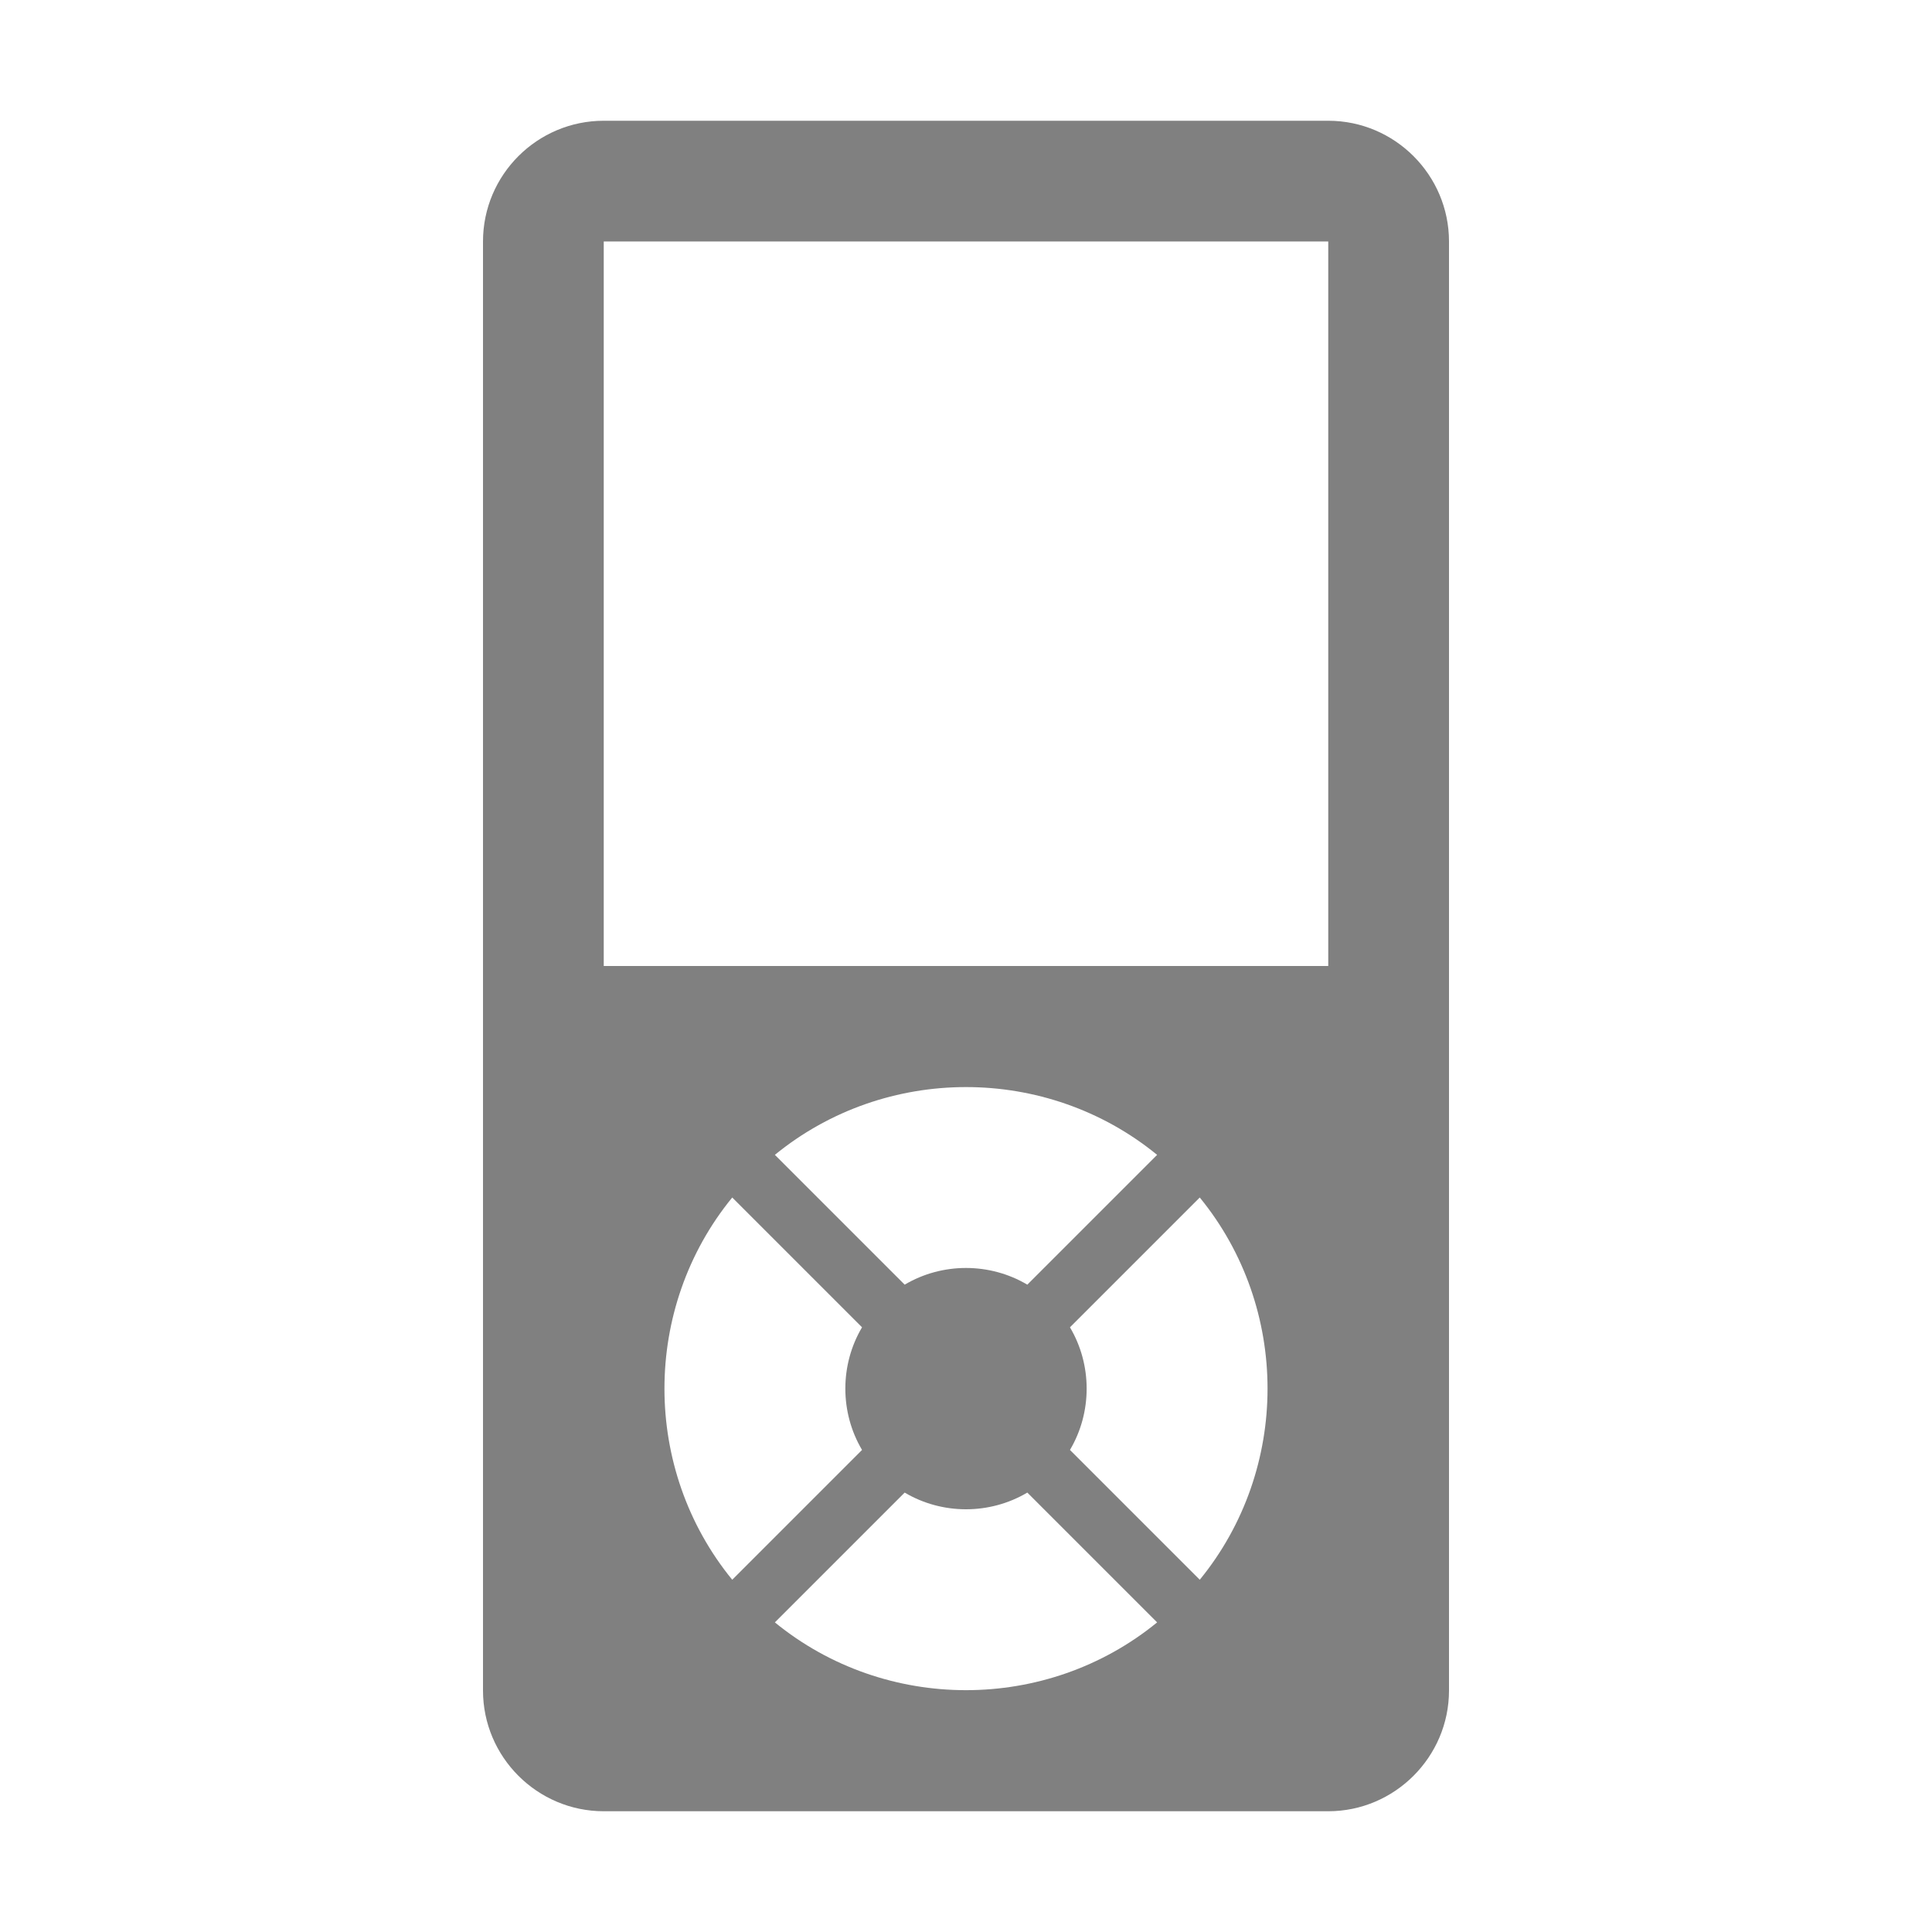 <?xml version="1.0" encoding="UTF-8"?>
<!DOCTYPE svg PUBLIC "-//W3C//DTD SVG 1.1//EN" "http://www.w3.org/Graphics/SVG/1.1/DTD/svg11.dtd">
<svg xmlns="http://www.w3.org/2000/svg" xml:space="preserve" width="1024px" height="1024px" shape-rendering="geometricPrecision" text-rendering="geometricPrecision" image-rendering="optimizeQuality" fill-rule="nonzero" clip-rule="evenodd" viewBox="0 0 10240 10240" xmlns:xlink="http://www.w3.org/1999/xlink">
	<title>handheld_device icon</title>
	<desc>handheld_device icon from the IconExperience.com O-Collection. Copyright by INCORS GmbH (www.incors.com).</desc>
	<path id="curve0" fill="#808080" d="M3200 640l3840 0c353,0 640,288 640,640l0 7680c0,352 -288,640 -640,640l-3840 0c-352,0 -640,-287 -640,-640l0 -7680c0,-353 287,-640 640,-640zm2933 5481c-586,-479 -1440,-479 -2026,0l688 688c199,-118 451,-118 650,0l688 -688zm-1564 1564c-118,-199 -118,-451 0,-650l-688 -688c-479,586 -479,1440 0,2026l688 -688zm1564 914l-688 -688c-199,118 -451,118 -650,0l-688 688c586,479 1440,479 2026,0zm226 -2252l-688 688c118,199 118,451 0,650l688 688c479,-586 479,-1440 0,-2026zm-3159 -5067l0 3840 3840 0 0 -3840 -3840 0z"/>
</svg>

